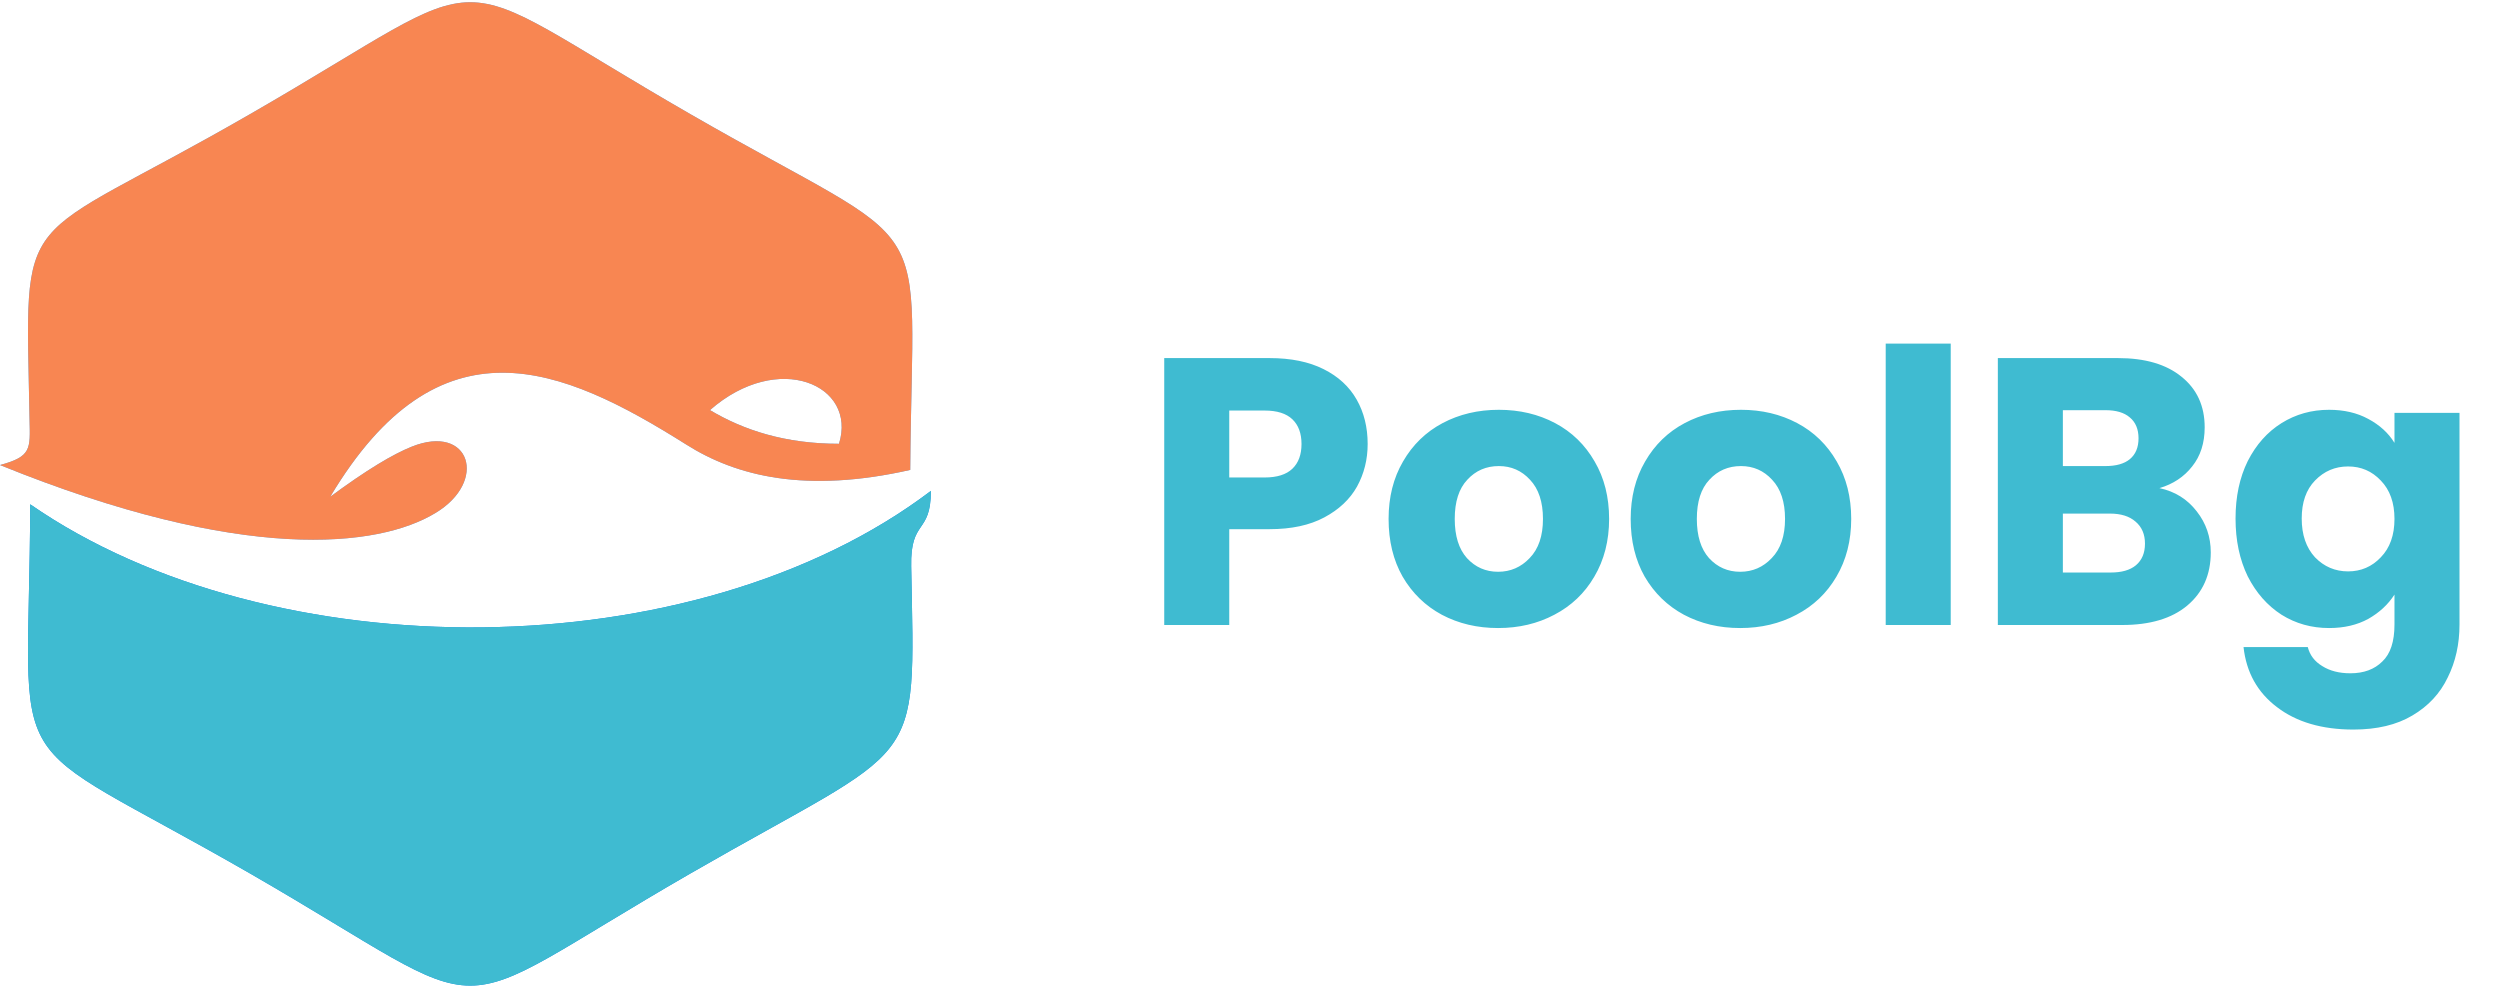 <svg width="124" height="49" viewBox="0 0 124 49" fill="none" xmlns="http://www.w3.org/2000/svg">
<g clip-path="url(#clip0_106_2038)">
<path fill-rule="evenodd" clip-rule="evenodd" d="M41.614 22.012C42.526 19.092 38.602 17.372 35.215 20.341C36.876 21.331 38.928 22.012 41.614 22.012ZM0 23.066C1.563 22.644 1.498 22.271 1.466 20.843C1.271 9.845 0.619 12.457 12.406 5.659C25.268 -1.738 21.377 -1.738 34.239 5.659C46.743 12.861 45.245 9.877 45.148 23.308C39.971 24.476 36.535 23.632 34.028 22.043C27.84 18.15 21.785 15.587 16.379 24.639C18.203 23.293 19.489 22.53 20.416 22.157C23.314 20.989 24.226 23.876 21.589 25.45C18.772 27.154 12.065 27.964 0 23.066Z" fill="#52B1FF"/>
<path fill-rule="evenodd" clip-rule="evenodd" d="M41.614 22.012C42.526 19.092 38.602 17.372 35.215 20.341C36.876 21.331 38.928 22.012 41.614 22.012ZM0 23.066C1.563 22.644 1.498 22.271 1.466 20.843C1.271 9.845 0.619 12.457 12.406 5.659C25.268 -1.738 21.377 -1.738 34.239 5.659C46.743 12.861 45.245 9.877 45.148 23.308C39.971 24.476 36.535 23.632 34.028 22.043C27.84 18.15 21.785 15.587 16.379 24.639C18.203 23.293 19.489 22.53 20.416 22.157C23.314 20.989 24.226 23.876 21.589 25.45C18.772 27.154 12.065 27.964 0 23.066Z" fill="#F88652"/>
<path fill-rule="evenodd" clip-rule="evenodd" d="M46.172 24.348C46.172 26.521 45.147 25.726 45.196 28.095C45.391 38.445 45.814 36.66 34.239 43.327C21.377 50.74 25.268 50.74 12.406 43.327C-0.31 36.011 1.449 39.223 1.498 25.013C13.464 33.302 34.467 33.221 46.172 24.348Z" fill="#1588E6"/>
<path fill-rule="evenodd" clip-rule="evenodd" d="M46.172 24.348C46.172 26.521 45.147 25.726 45.196 28.095C45.391 38.445 45.814 36.66 34.239 43.327C21.377 50.74 25.268 50.74 12.406 43.327C-0.31 36.011 1.449 39.223 1.498 25.013C13.464 33.302 34.467 33.221 46.172 24.348Z" fill="#3FBBD1"/>
</g>
<path d="M67.836 22.023C67.836 22.79 67.66 23.494 67.308 24.135C66.956 24.764 66.415 25.273 65.686 25.663C64.957 26.053 64.052 26.247 62.97 26.247H60.971V31H57.746V17.761H62.97C64.026 17.761 64.919 17.943 65.648 18.308C66.378 18.672 66.924 19.175 67.289 19.817C67.654 20.458 67.836 21.193 67.836 22.023ZM62.725 23.683C63.341 23.683 63.8 23.538 64.102 23.249C64.404 22.96 64.555 22.551 64.555 22.023C64.555 21.495 64.404 21.086 64.102 20.797C63.8 20.508 63.341 20.363 62.725 20.363H60.971V23.683H62.725ZM74.305 31.151C73.274 31.151 72.344 30.931 71.514 30.491C70.697 30.051 70.049 29.422 69.572 28.605C69.106 27.788 68.874 26.832 68.874 25.738C68.874 24.657 69.113 23.708 69.59 22.891C70.068 22.061 70.722 21.426 71.552 20.986C72.382 20.546 73.312 20.326 74.343 20.326C75.374 20.326 76.304 20.546 77.134 20.986C77.964 21.426 78.618 22.061 79.095 22.891C79.573 23.708 79.812 24.657 79.812 25.738C79.812 26.82 79.567 27.775 79.076 28.605C78.599 29.422 77.939 30.051 77.096 30.491C76.266 30.931 75.336 31.151 74.305 31.151ZM74.305 28.36C74.921 28.36 75.443 28.133 75.871 27.681C76.311 27.228 76.531 26.581 76.531 25.738C76.531 24.896 76.317 24.248 75.889 23.796C75.474 23.343 74.959 23.117 74.343 23.117C73.714 23.117 73.192 23.343 72.778 23.796C72.363 24.236 72.155 24.883 72.155 25.738C72.155 26.581 72.356 27.228 72.759 27.681C73.174 28.133 73.689 28.36 74.305 28.36ZM86.313 31.151C85.282 31.151 84.352 30.931 83.522 30.491C82.705 30.051 82.057 29.422 81.579 28.605C81.114 27.788 80.882 26.832 80.882 25.738C80.882 24.657 81.121 23.708 81.598 22.891C82.076 22.061 82.73 21.426 83.56 20.986C84.389 20.546 85.32 20.326 86.351 20.326C87.382 20.326 88.312 20.546 89.142 20.986C89.972 21.426 90.626 22.061 91.103 22.891C91.581 23.708 91.82 24.657 91.82 25.738C91.82 26.82 91.575 27.775 91.085 28.605C90.607 29.422 89.947 30.051 89.104 30.491C88.275 30.931 87.344 31.151 86.313 31.151ZM86.313 28.36C86.929 28.36 87.451 28.133 87.878 27.681C88.319 27.228 88.538 26.581 88.538 25.738C88.538 24.896 88.325 24.248 87.897 23.796C87.482 23.343 86.967 23.117 86.351 23.117C85.722 23.117 85.2 23.343 84.785 23.796C84.371 24.236 84.163 24.883 84.163 25.738C84.163 26.581 84.364 27.228 84.767 27.681C85.182 28.133 85.697 28.36 86.313 28.36ZM96.756 17.044V31H93.531V17.044H96.756ZM107.108 24.211C107.875 24.374 108.491 24.758 108.956 25.361C109.421 25.952 109.654 26.631 109.654 27.398C109.654 28.504 109.264 29.384 108.485 30.038C107.718 30.679 106.643 31 105.26 31H99.093V17.761H105.052C106.398 17.761 107.447 18.069 108.202 18.685C108.969 19.301 109.352 20.137 109.352 21.193C109.352 21.973 109.145 22.62 108.73 23.136C108.328 23.651 107.787 24.01 107.108 24.211ZM102.318 23.117H104.43C104.958 23.117 105.36 23.004 105.637 22.777C105.926 22.538 106.071 22.193 106.071 21.74C106.071 21.288 105.926 20.942 105.637 20.703C105.36 20.464 104.958 20.345 104.43 20.345H102.318V23.117ZM104.694 28.397C105.235 28.397 105.65 28.278 105.939 28.039C106.24 27.788 106.391 27.429 106.391 26.964C106.391 26.499 106.234 26.134 105.92 25.87C105.618 25.606 105.197 25.474 104.656 25.474H102.318V28.397H104.694ZM115.523 20.326C116.264 20.326 116.912 20.477 117.465 20.778C118.031 21.08 118.465 21.476 118.766 21.966V20.477H121.991V30.981C121.991 31.949 121.796 32.823 121.407 33.603C121.029 34.395 120.445 35.023 119.653 35.489C118.873 35.954 117.899 36.186 116.729 36.186C115.17 36.186 113.907 35.815 112.939 35.074C111.971 34.344 111.418 33.351 111.279 32.094H114.466C114.567 32.496 114.806 32.81 115.183 33.037C115.56 33.276 116.025 33.395 116.579 33.395C117.245 33.395 117.773 33.2 118.163 32.81C118.565 32.433 118.766 31.823 118.766 30.981V29.491C118.452 29.982 118.018 30.384 117.465 30.698C116.912 31 116.264 31.151 115.523 31.151C114.655 31.151 113.869 30.931 113.165 30.491C112.461 30.038 111.902 29.403 111.487 28.586C111.084 27.756 110.883 26.801 110.883 25.719C110.883 24.638 111.084 23.689 111.487 22.872C111.902 22.055 112.461 21.426 113.165 20.986C113.869 20.546 114.655 20.326 115.523 20.326ZM118.766 25.738C118.766 24.934 118.54 24.299 118.087 23.834C117.647 23.368 117.107 23.136 116.465 23.136C115.824 23.136 115.277 23.368 114.825 23.834C114.385 24.286 114.165 24.915 114.165 25.719C114.165 26.524 114.385 27.165 114.825 27.643C115.277 28.108 115.824 28.341 116.465 28.341C117.107 28.341 117.647 28.108 118.087 27.643C118.54 27.178 118.766 26.543 118.766 25.738Z" fill="#3FBBD1"/>
<defs>
<clipPath id="clip0_106_2038">
<rect width="46.172" height="48.774" fill="white" transform="translate(0 0.113)"/>
</clipPath>
</defs>
</svg>
